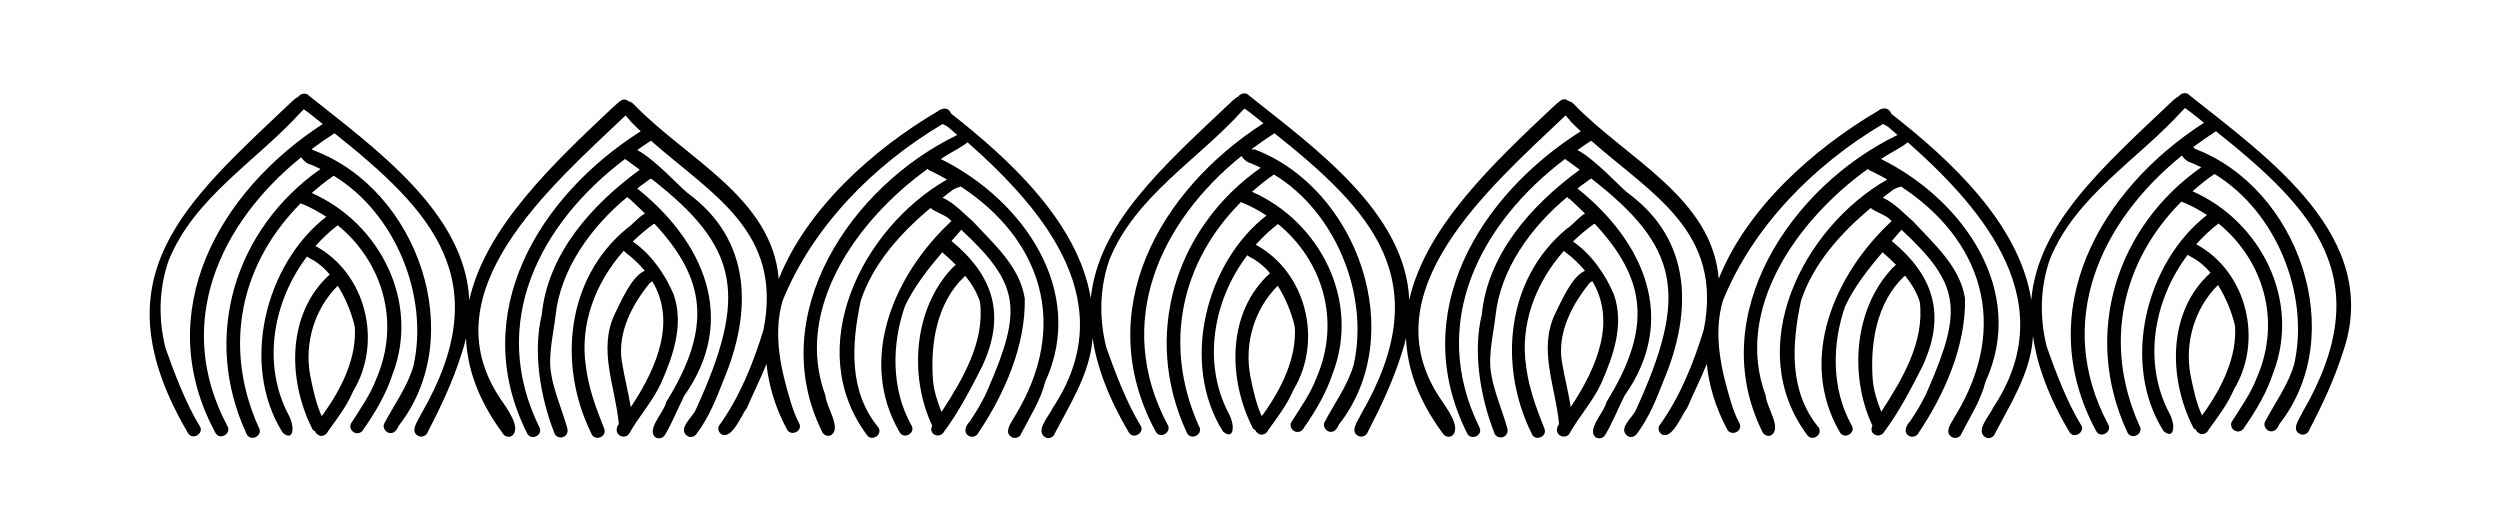 <?xml version="1.0" encoding="utf-8"?>
<!-- Generator: Adobe Illustrator 23.0.0, SVG Export Plug-In . SVG Version: 6.00 Build 0)  -->
<svg version="1.1" id="Слой_1" xmlns="http://www.w3.org/2000/svg" xmlns:xlink="http://www.w3.org/1999/xlink" x="0px" y="0px"
	 viewBox="0 0 100 21.28" style="enable-background:new 0 0 100 21.28;" xml:space="preserve">
<path d="M87.58,3.81c0.02,0.02,0.03,0.03,0.04,0.06c-0.1-0.21-0.36-0.17-0.47-0.02c-0.06,0.03-0.13,0.08-0.21,0.15
	c-2.89,2.73-5.41,4.96-5.69,7.99c-0.48-3.04-3.23-5.59-5.6-7.44C75.6,4.4,75.46,4.3,75.29,4.35c-0.06,0.01-0.12,0.04-0.16,0.08
	c-2.61,1.53-5.27,3.92-6.38,6.72c-0.27-3.25-3.69-4.8-5.79-6.98c-0.07-0.07-0.14-0.11-0.22-0.13c-0.07-0.06-0.17-0.1-0.28-0.04
	c-0.12,0.07-0.22,0.18-0.34,0.28c-2.38,2.24-5.1,4.8-5.75,7.72c-0.15-3.49-3.76-6.07-6.41-8.18c0.02,0.02,0.03,0.03,0.04,0.06
	c-0.1-0.21-0.36-0.17-0.47-0.02c-0.06,0.03-0.13,0.08-0.21,0.15c-2.87,2.71-5.37,4.92-5.69,7.92c-0.5-3.02-3.24-5.55-5.59-7.39
	C38,4.41,37.86,4.3,37.69,4.36c-0.06,0.01-0.12,0.04-0.16,0.08c-2.61,1.53-5.27,3.92-6.38,6.72c-0.27-3.25-3.69-4.8-5.79-6.98
	c-0.07-0.07-0.14-0.11-0.22-0.13c-0.07-0.06-0.17-0.1-0.28-0.04c-0.12,0.07-0.22,0.18-0.34,0.28c-2.38,2.24-5.1,4.8-5.75,7.72
	c-0.15-3.49-3.76-6.07-6.41-8.18c0.02,0.02,0.03,0.03,0.04,0.06c-0.1-0.21-0.36-0.17-0.47-0.02c-0.06,0.03-0.13,0.08-0.21,0.15
	c-4.34,4.11-7.88,7.05-4.19,13.32c0.2,0.29,0.66-0.03,0.45-0.31c-0.54-0.88-1.02-2.14-1.36-3.11c-0.29-1.15-0.27-2.38,0.13-3.51
	c1.03-2.53,3.52-3.97,5.3-5.94c0.04-0.03,0.07-0.07,0.1-0.1c0.06,0.04,0.12,0.09,0.18,0.13c0.2,0.15,0.39,0.31,0.58,0.46
	C8.75,7.66,6.02,12.49,8.61,17.3c0.17,0.35,0.68,0.03,0.48-0.27c-2.17-4.09-0.3-8.11,2.96-10.74c0.06,0.1,0.16,0.19,0.26,0.25
	c0.18,0.06,0.34,0.14,0.51,0.22c-3.41,2.39-4.77,6.69-2.96,10.59c0,0-0.01-0.02-0.01-0.02c0.15,0.39,0.72,0.09,0.49-0.25
	c-1.46-3.28-0.68-6.58,1.69-8.95c0.03,0.02,0.06,0.04,0.1,0.05c-0.01,0-0.01,0-0.01-0.01c0.33,0.14,0.64,0.31,0.93,0.5
	c-2.45,1.9-3.45,5.93-1.74,8.64c0.43,0.37,0.5-0.22,0.23-0.72c-1.07-2.03-0.62-4.54,0.74-6.33c0.09,0.07,0.2,0.12,0.29,0.17
	c0.23,0.15,0.44,0.33,0.62,0.55c-1.73,1.56-1.69,4.23-0.69,6.19c0.02,0.05,0.06,0.06,0.1,0.08c0.02,0.06,0.07,0.12,0.17,0.17
	c0.14,0.05,0.29-0.03,0.35-0.17c0.36-0.5,0.75-1,1.01-1.61c1.18-1.95,0.52-4.7-1.51-5.8c0.02,0.02,0.04,0.05,0.05,0.07
	c-0.01-0.03-0.03-0.05-0.05-0.07c0.27-0.3,0.56-0.58,0.89-0.83c1.78,1.45,2.53,3.87,1.54,6.15c-0.24,0.64-0.65,1.21-1.01,1.78
	c-0.07,0.13,0,0.3,0.13,0.36c0.14,0.07,0.3,0.01,0.37-0.13c0.47-0.67,0.9-1.4,1.16-2.19c1.11-2.88-0.49-6.05-3.23-7.26
	c0.28-0.24,0.56-0.48,0.88-0.69c2.47,1.5,3.81,4.81,3.19,7.6c-0.24,0.84-0.78,1.56-1.18,2.33c-0.05,0.14,0.04,0.3,0.18,0.35
	c0.2,0.07,0.34-0.11,0.4-0.27c2.83-3.6,0.76-9.46-3.38-11.02C12.52,6,12.49,5.99,12.47,5.96c0.3-0.22,0.6-0.43,0.91-0.63
	c3.87,3.09,6.57,5.88,3.46,11.24c-0.12,0.26-0.48,0.71-0.08,0.88c0.14,0.05,0.3-0.03,0.35-0.17c0.52-1,1-2.02,1.34-3.09
	c0.08-0.23,0.14-0.45,0.19-0.67c0.05,1.21,0.48,2.47,1.46,3.8c0.07,0.13,0.23,0.19,0.37,0.12c0.42-0.32-0.23-1.15-0.44-1.47
	c-2.91-4.29,1.96-8.47,4.99-11.35c0.07,0.08,0.15,0.15,0.2,0.23c0.13,0.14,0.27,0.27,0.41,0.4c-4.07,2.58-6.94,7.28-4.56,12.05
	c0.12,0.34,0.64,0.15,0.52-0.18C19.5,12.9,21.61,8.92,25,6.36c0.02,0.01,0.04,0.03,0.06,0.03c-0.01,0-0.02-0.01-0.03-0.01
	c0.2,0.14,0.37,0.27,0.56,0.41c-1.93,1.41-3.68,3.36-3.92,5.8c-0.36,1.48-0.06,3.29,0.5,4.72c0.04,0.14,0.19,0.21,0.32,0.18
	c0.15-0.03,0.24-0.18,0.21-0.33c-0.17-0.64-0.55-1.53-0.65-2.19c-0.14-0.76,0.09-1.6,0.17-2.34c0.2-1.86,1.41-3.54,2.87-4.75
	c0.03,0.03,0.05,0.07,0.1,0.08c0.22,0.2,0.41,0.39,0.61,0.58C25.52,8.69,25.29,9,25.06,9.15c-2.42,2-2.75,5.46-1.41,8.18
	c0.11,0.34,0.64,0.16,0.52-0.18c-0.32-0.8-0.62-1.6-0.73-2.46c-0.27-1.71,0.38-3.39,1.51-4.66c0.02,0.02,0.03,0.04,0.06,0.06
	c0.32,0.24,0.57,0.49,0.78,0.74c-0.54,0.23-0.96,1.26-1.2,1.73c-0.68,1.43,0.03,2.93,0.16,4.39c0,0,0.01,0.01,0.01,0.01
	c-0.01,0.01-0.01,0.01-0.02,0.02c-0.1,0.13-0.11,0.34,0.05,0.44c0.12,0.08,0.31,0.05,0.38-0.08c0.38-0.68,0.94-1.29,1.27-2.01
	c0.49-1.11,0.92-2.34,0.51-3.54c-0.33-0.8-0.91-1.63-1.64-2.13c0.26-0.25,0.53-0.48,0.82-0.69c0.02,0,0.03-0.02,0.05-0.02
	c2.03,2.19,2.34,4.11,0.47,7.13c-0.09,0.42-0.8,1.09-0.44,1.41c0.13,0.08,0.3,0.04,0.38-0.08c0.3-0.5,0.52-1.06,0.78-1.58
	c2.17-3.07,0.77-6.17-1.88-8.29c0.1-0.08,0.2-0.16,0.31-0.23c0.07-0.06,0.16-0.12,0.24-0.17c3.53,2.74,3.9,4.65,1.79,9.25
	c-0.13,0.31-0.76,0.77-0.32,1.06c0.13,0.07,0.3,0.01,0.37-0.12c0.49-0.66,0.76-1.36,1.06-2.12c1.14-2.72,1.16-5.6-1.45-7.5
	c-0.27-0.21-1.29-1.33-2-1.71c0.17-0.12,0.33-0.23,0.5-0.34c0.02-0.01,0.03-0.02,0.05-0.03c2.45,2.16,5.28,3.63,4.5,7.56
	c-0.41,1.34-0.95,2.69-1.78,3.84c-0.07,0.13,0,0.3,0.13,0.36c0.42,0.14,0.76-0.78,0.99-1.08c0.25-0.58,0.54-1.16,0.78-1.75
	c0.09,0.85,0.34,1.72,0.81,2.6c0.14,0.31,0.63,0.11,0.51-0.2c-0.14-0.27-0.25-0.54-0.34-0.84c-0.4-1.31-0.73-2.73-0.34-4.08
	c1.2-2.97,3.63-5.43,6.39-7.07c0.01,0,0.01-0.01,0.02-0.01c0.1,0.05,0.2,0.1,0.28,0.18c0.1,0.08,0.2,0.17,0.3,0.26
	c-4.27,2.06-7.7,7.19-5.42,11.84c0.05,0.14,0.2,0.23,0.35,0.18c0.48-0.27-0.18-1.14-0.2-1.59c-1.28-3.44,1.22-7.01,4.08-9.07
	c0.05,0.04,0.11,0.08,0.18,0.1c0.21,0.1,0.4,0.21,0.6,0.32c-3.42,1.96-5.78,6.75-3.21,10.21c0.19,0.3,0.66,0,0.46-0.3
	c-1.19-1.44-1.07-3.32-0.7-5.06c0.49-1.48,1.58-2.7,2.79-3.71c0.21,0.18,0.65,0.29,0.81,0.5c0.01,0.01,0.02,0.02,0.03,0.02
	c-2.29,2.12-3.78,5.53-2.07,8.46c0.19,0.3,0.66,0,0.46-0.3c-0.8-1.43-0.79-3.23-0.25-4.76c0.37-0.78,0.92-1.48,1.49-2.15
	c0.19,0.16,0.37,0.33,0.54,0.5c-0.05,0.05-0.1,0.09-0.15,0.14c-1.53,1.63-1.72,4.28-0.81,6.26c0,0.01,0.01,0.01,0.02,0.02
	c-0.06,0.14-0.07,0.29,0.1,0.38c0.13,0.07,0.3,0.01,0.37-0.12c0.6-0.81,1.06-1.7,1.52-2.6c0.96-2.05,0.48-3.63-1.22-5.03
	c0.13-0.15,0.26-0.3,0.39-0.45c2.34,2.17,2.46,3.18,1.07,6.37c-0.18,0.44-0.45,0.88-0.73,1.3c-0.16,0.16-0.28,0.45-0.03,0.58
	c0.13,0.07,0.31,0.01,0.37-0.12c1.04-1.55,1.9-3.49,1.86-5.38c-0.19-1.27-1.24-2.18-2.07-3.08c-0.3-0.25-0.77-0.77-1.22-0.95
	c0.14-0.11,0.28-0.22,0.43-0.33c0.08-0.05,0.19-0.08,0.3-0.12c3.2,2.1,4.39,5.51,2.18,9.16c-0.13,0.25-0.51,0.69-0.11,0.88
	c0.14,0.05,0.31-0.02,0.35-0.16c0.35-0.68,0.77-1.32,0.96-2.07c1.67-3.64-0.9-7.29-4.18-8.91c0.2-0.13,0.4-0.25,0.6-0.36
	c0.23-0.13,0.38-0.23,0.47-0.31c3.15,2.78,6.19,6.47,3.4,10.64c-0.12,0.3-0.77,0.96-0.23,1.19c0.14,0.03,0.29-0.06,0.33-0.2
	c0.58-1.11,1.28-2.21,1.47-3.48c0.02-0.11,0.02-0.22,0.03-0.33c0.17,1.13,0.62,2.38,1.46,3.8c0.2,0.29,0.66-0.03,0.45-0.31
	c-0.54-0.88-1.02-2.14-1.36-3.11c-0.29-1.15-0.27-2.38,0.13-3.51c1.03-2.53,3.52-3.97,5.3-5.94c0.04-0.03,0.07-0.07,0.1-0.1
	c0.06,0.04,0.12,0.09,0.18,0.13c0.2,0.15,0.39,0.31,0.58,0.46c-4.17,2.68-6.91,7.51-4.32,12.32c0.17,0.35,0.68,0.03,0.48-0.27
	c-2.17-4.09-0.3-8.11,2.96-10.74c0.06,0.11,0.16,0.19,0.26,0.25c0.18,0.06,0.34,0.14,0.51,0.22c-3.41,2.39-4.77,6.69-2.96,10.59
	c0,0-0.01-0.02-0.01-0.02c0.15,0.39,0.72,0.09,0.49-0.25c-1.46-3.28-0.68-6.58,1.69-8.95c0.03,0.02,0.06,0.04,0.1,0.05
	c-0.01,0-0.01,0-0.01-0.01c0.33,0.14,0.64,0.31,0.93,0.5c-2.45,1.9-3.45,5.93-1.74,8.64c0.43,0.37,0.5-0.22,0.23-0.72
	c-1.07-2.03-0.62-4.54,0.74-6.33c0.09,0.07,0.2,0.12,0.29,0.17c0.23,0.15,0.44,0.33,0.62,0.55c-1.73,1.56-1.69,4.23-0.69,6.19
	c0.02,0.05,0.06,0.06,0.1,0.08c0.02,0.06,0.07,0.12,0.17,0.17c0.14,0.05,0.29-0.03,0.35-0.17c0.36-0.5,0.75-1,1.01-1.61
	c1.18-1.95,0.52-4.7-1.51-5.8c0.02,0.02,0.04,0.05,0.05,0.07c-0.01-0.03-0.03-0.05-0.05-0.07c0.27-0.3,0.56-0.58,0.89-0.83
	c1.78,1.45,2.53,3.87,1.54,6.15c-0.24,0.64-0.65,1.21-1.01,1.78c-0.07,0.13,0,0.3,0.13,0.36c0.14,0.07,0.3,0.01,0.37-0.13
	c0.47-0.67,0.9-1.4,1.16-2.19c1.11-2.88-0.49-6.05-3.23-7.26c0.28-0.24,0.56-0.48,0.88-0.69c2.47,1.5,3.81,4.81,3.19,7.6
	c-0.24,0.84-0.78,1.56-1.18,2.33c-0.05,0.14,0.04,0.3,0.18,0.35c0.2,0.07,0.34-0.11,0.4-0.27c2.83-3.6,0.76-9.46-3.38-11.02
	C50.12,6,50.09,5.98,50.07,5.96c0.3-0.22,0.6-0.43,0.91-0.63c3.87,3.09,6.57,5.88,3.46,11.24c-0.12,0.26-0.48,0.71-0.08,0.88
	c0.14,0.05,0.3-0.03,0.35-0.17c0.52-1,1-2.02,1.34-3.09c0.08-0.23,0.14-0.45,0.19-0.67c0.05,1.21,0.48,2.47,1.46,3.8
	c0.07,0.13,0.23,0.19,0.37,0.12c0.42-0.32-0.23-1.15-0.44-1.47c-2.91-4.29,1.96-8.47,4.99-11.35c0.07,0.08,0.15,0.15,0.2,0.23
	c0.13,0.14,0.27,0.27,0.41,0.4c-4.07,2.58-6.94,7.28-4.56,12.05c0.12,0.34,0.64,0.15,0.52-0.18c-2.09-4.22,0.03-8.2,3.41-10.76
	c0.02,0.01,0.04,0.03,0.06,0.03c-0.01,0-0.02-0.01-0.03-0.01c0.2,0.14,0.37,0.27,0.56,0.41c-1.93,1.41-3.68,3.36-3.92,5.8
	c-0.36,1.48-0.06,3.29,0.5,4.72c0.04,0.14,0.19,0.21,0.32,0.18c0.15-0.03,0.24-0.18,0.21-0.33c-0.17-0.64-0.55-1.53-0.65-2.19
	c-0.14-0.76,0.09-1.6,0.17-2.34c0.2-1.86,1.41-3.54,2.87-4.75c0.03,0.03,0.05,0.07,0.1,0.08c0.22,0.2,0.41,0.39,0.61,0.58
	c-0.26,0.15-0.49,0.46-0.73,0.61c-2.42,2-2.75,5.46-1.41,8.18c0.11,0.34,0.64,0.16,0.52-0.18c-0.32-0.8-0.62-1.6-0.73-2.46
	c-0.27-1.71,0.38-3.39,1.51-4.66c0.02,0.02,0.03,0.04,0.06,0.06c0.32,0.24,0.57,0.49,0.78,0.74c-0.54,0.23-0.96,1.26-1.2,1.73
	c-0.68,1.43,0.03,2.93,0.16,4.39c0,0,0.01,0.01,0.01,0.01c-0.01,0.01-0.01,0.01-0.02,0.02c-0.1,0.13-0.11,0.34,0.05,0.44
	c0.12,0.08,0.31,0.05,0.38-0.08c0.38-0.68,0.94-1.29,1.27-2.01c0.49-1.11,0.92-2.34,0.51-3.54c-0.33-0.8-0.91-1.63-1.64-2.13
	c0.26-0.25,0.53-0.48,0.82-0.69c0.02,0,0.03-0.02,0.05-0.02c2.03,2.19,2.34,4.11,0.47,7.13c-0.09,0.42-0.8,1.09-0.44,1.41
	c0.13,0.08,0.3,0.04,0.38-0.08c0.3-0.5,0.52-1.06,0.78-1.58c2.17-3.07,0.77-6.17-1.88-8.29c0.1-0.08,0.2-0.16,0.31-0.23
	c0.07-0.06,0.16-0.12,0.24-0.17c3.53,2.74,3.9,4.65,1.79,9.25c-0.13,0.31-0.76,0.77-0.32,1.06c0.13,0.07,0.3,0.01,0.37-0.12
	c0.49-0.66,0.76-1.36,1.06-2.12c1.14-2.72,1.16-5.6-1.45-7.5c-0.27-0.21-1.29-1.33-2-1.71c0.17-0.12,0.33-0.23,0.5-0.34
	c0.02-0.01,0.03-0.02,0.05-0.03c2.45,2.16,5.28,3.63,4.5,7.56c-0.41,1.34-0.95,2.69-1.78,3.84c-0.07,0.13,0,0.3,0.13,0.36
	c0.42,0.14,0.76-0.78,0.99-1.08c0.25-0.58,0.54-1.16,0.78-1.75c0.09,0.85,0.34,1.72,0.81,2.6c0.14,0.31,0.63,0.11,0.51-0.2
	c-0.14-0.27-0.25-0.54-0.34-0.84c-0.4-1.31-0.73-2.73-0.34-4.08c1.2-2.97,3.63-5.43,6.39-7.07c0.01,0,0.01-0.01,0.02-0.01
	c0.1,0.05,0.2,0.1,0.28,0.18c0.1,0.08,0.2,0.17,0.3,0.26c-4.27,2.06-7.7,7.19-5.42,11.84c0.05,0.14,0.2,0.23,0.35,0.18
	c0.48-0.27-0.18-1.14-0.2-1.59c-1.28-3.44,1.22-7.01,4.08-9.07c0.05,0.04,0.11,0.08,0.18,0.1c0.21,0.1,0.4,0.21,0.6,0.32
	c-3.42,1.96-5.78,6.75-3.21,10.21c0.19,0.3,0.66,0,0.46-0.3c-1.19-1.44-1.07-3.32-0.7-5.06c0.49-1.48,1.58-2.7,2.79-3.71
	c0.21,0.18,0.65,0.29,0.81,0.5c0.01,0.01,0.02,0.02,0.03,0.02c-2.29,2.12-3.78,5.53-2.07,8.46c0.19,0.3,0.66,0,0.46-0.3
	c-0.8-1.43-0.79-3.23-0.25-4.76c0.37-0.78,0.92-1.48,1.49-2.15c0.19,0.16,0.37,0.33,0.54,0.5c-0.05,0.05-0.1,0.09-0.15,0.14
	c-1.53,1.63-1.72,4.28-0.81,6.26c0,0.01,0.01,0.01,0.02,0.02c-0.06,0.14-0.07,0.29,0.1,0.38c0.13,0.07,0.3,0.01,0.37-0.12
	c0.6-0.81,1.06-1.7,1.52-2.6c0.96-2.05,0.48-3.63-1.22-5.03c0.13-0.15,0.26-0.3,0.39-0.45c2.34,2.17,2.46,3.18,1.07,6.37
	c-0.18,0.44-0.45,0.88-0.73,1.3c-0.16,0.16-0.28,0.45-0.03,0.58c0.13,0.07,0.31,0.01,0.37-0.12c1.04-1.55,1.9-3.49,1.86-5.38
	c-0.19-1.27-1.24-2.18-2.07-3.08c-0.3-0.25-0.77-0.77-1.22-0.95c0.14-0.11,0.28-0.22,0.43-0.33c0.08-0.05,0.19-0.08,0.3-0.12
	c3.2,2.1,4.39,5.51,2.18,9.16c-0.13,0.25-0.51,0.69-0.11,0.88c0.14,0.05,0.31-0.02,0.35-0.16c0.35-0.68,0.77-1.32,0.96-2.07
	c1.67-3.64-0.9-7.29-4.18-8.91c0.2-0.13,0.4-0.25,0.6-0.36c0.23-0.13,0.38-0.23,0.47-0.31c3.15,2.78,6.19,6.47,3.4,10.64
	c-0.12,0.3-0.77,0.96-0.23,1.19c0.14,0.03,0.29-0.06,0.33-0.2c0.58-1.11,1.28-2.21,1.47-3.48c0.02-0.13,0.03-0.27,0.04-0.4
	c0.16,1.15,0.61,2.41,1.46,3.85c0.2,0.29,0.66-0.03,0.45-0.31c-0.54-0.88-1.02-2.14-1.36-3.11c-0.29-1.15-0.27-2.38,0.13-3.51
	c1.03-2.53,3.52-3.97,5.3-5.94c0.04-0.03,0.07-0.07,0.1-0.1c0.06,0.04,0.12,0.09,0.18,0.13c0.2,0.15,0.39,0.31,0.58,0.46
	c-4.17,2.68-6.91,7.51-4.32,12.32c0.17,0.35,0.68,0.03,0.48-0.27c-2.17-4.09-0.3-8.11,2.96-10.74c0.06,0.11,0.16,0.19,0.26,0.25
	c0.18,0.06,0.34,0.14,0.51,0.22c-3.41,2.39-4.77,6.69-2.96,10.59c0,0-0.01-0.02-0.01-0.02c0.15,0.39,0.72,0.09,0.49-0.25
	c-1.46-3.28-0.68-6.58,1.69-8.95c0.03,0.02,0.06,0.04,0.1,0.05c-0.01,0-0.01,0-0.01-0.01c0.33,0.14,0.64,0.31,0.93,0.5
	c-2.45,1.9-3.45,5.93-1.74,8.64c0.43,0.37,0.5-0.22,0.23-0.72c-1.07-2.03-0.62-4.54,0.74-6.33c0.09,0.07,0.2,0.12,0.29,0.17
	c0.23,0.15,0.44,0.33,0.62,0.55c-1.73,1.56-1.69,4.23-0.69,6.19c0.02,0.05,0.06,0.06,0.1,0.08c0.02,0.06,0.07,0.12,0.17,0.17
	c0.14,0.05,0.29-0.03,0.35-0.17c0.36-0.5,0.75-1,1.01-1.61c1.18-1.95,0.52-4.7-1.51-5.8c0.02,0.02,0.04,0.05,0.05,0.07
	c-0.01-0.03-0.03-0.05-0.05-0.07c0.27-0.3,0.56-0.58,0.89-0.83c1.78,1.45,2.53,3.87,1.54,6.15c-0.24,0.64-0.65,1.21-1.01,1.78
	c-0.07,0.13,0,0.3,0.13,0.36c0.14,0.07,0.3,0.01,0.37-0.13c0.47-0.67,0.9-1.4,1.16-2.19c1.11-2.88-0.49-6.05-3.23-7.26
	c0.28-0.24,0.56-0.48,0.88-0.69c2.47,1.5,3.81,4.81,3.19,7.6c-0.24,0.84-0.78,1.56-1.18,2.33c-0.05,0.14,0.04,0.3,0.18,0.35
	c0.2,0.07,0.34-0.11,0.4-0.27c2.83-3.6,0.76-9.46-3.38-11.02c-0.01-0.03-0.04-0.05-0.06-0.07c0.3-0.22,0.6-0.43,0.91-0.63
	c3.87,3.09,6.57,5.88,3.46,11.24c-0.12,0.26-0.48,0.71-0.08,0.88c0.14,0.05,0.3-0.03,0.35-0.17c0.52-1,1-2.02,1.34-3.09
	C95.32,9.52,90.75,6.33,87.58,3.81z M12.92,16.58c-0.02,0.02-0.04,0.04-0.05,0.07c-0.23-0.51-0.35-1.07-0.46-1.62
	c-0.24-1.29,0.16-2.67,1.1-3.6c0.32,0.51,0.55,1.08,0.68,1.63C14.28,14.31,13.66,15.55,12.92,16.58z M13.5,9.02
	C13.5,9.02,13.5,9.02,13.5,9.02C13.5,9.02,13.5,9.02,13.5,9.02C13.5,9.02,13.5,9.02,13.5,9.02z M25.23,16.29
	c-0.1-0.62-0.26-1.23-0.36-1.85c-0.17-1.14,0.41-2.25,1.13-3.13c0.04-0.01,0.06-0.04,0.09-0.06C27.04,12.82,26.32,14.65,25.23,16.29
	z M37.66,16.48c-0.16-0.41-0.3-0.82-0.34-1.27c-0.11-1.43,0.14-3.08,1.24-4.13c0.02-0.01,0.04-0.03,0.06-0.04
	c0.25,0.32,0.46,0.66,0.58,1.04C39.4,13.66,38.51,15.17,37.66,16.48z M50.52,16.58c-0.02,0.02-0.04,0.04-0.05,0.07
	c-0.23-0.51-0.35-1.07-0.46-1.62c-0.24-1.29,0.16-2.67,1.1-3.6c0.32,0.51,0.55,1.08,0.68,1.63C51.88,14.3,51.26,15.55,50.52,16.58z
	 M51.1,9.01C51.1,9.01,51.1,9.01,51.1,9.01C51.1,9.01,51.1,9.01,51.1,9.01C51.1,9.01,51.1,9.01,51.1,9.01z M62.83,16.28
	c-0.1-0.62-0.26-1.23-0.36-1.85c-0.17-1.14,0.41-2.25,1.13-3.13c0.04-0.01,0.06-0.04,0.09-0.06C64.64,12.82,63.92,14.64,62.83,16.28
	z M75.25,16.47c-0.16-0.41-0.3-0.82-0.34-1.27c-0.11-1.43,0.14-3.08,1.24-4.13c0.02-0.01,0.04-0.03,0.06-0.04
	c0.25,0.32,0.46,0.66,0.58,1.04C76.99,13.66,76.1,15.16,75.25,16.47z M88.13,16.55c-0.02,0.02-0.04,0.04-0.05,0.07
	c-0.23-0.51-0.35-1.07-0.46-1.62c-0.24-1.29,0.16-2.67,1.1-3.6c0.32,0.51,0.55,1.08,0.68,1.63C89.49,14.27,88.87,15.52,88.13,16.55z
	 M88.71,8.98C88.71,8.98,88.71,8.98,88.71,8.98C88.71,8.98,88.71,8.98,88.71,8.98C88.71,8.98,88.71,8.98,88.71,8.98z"/>
</svg>
